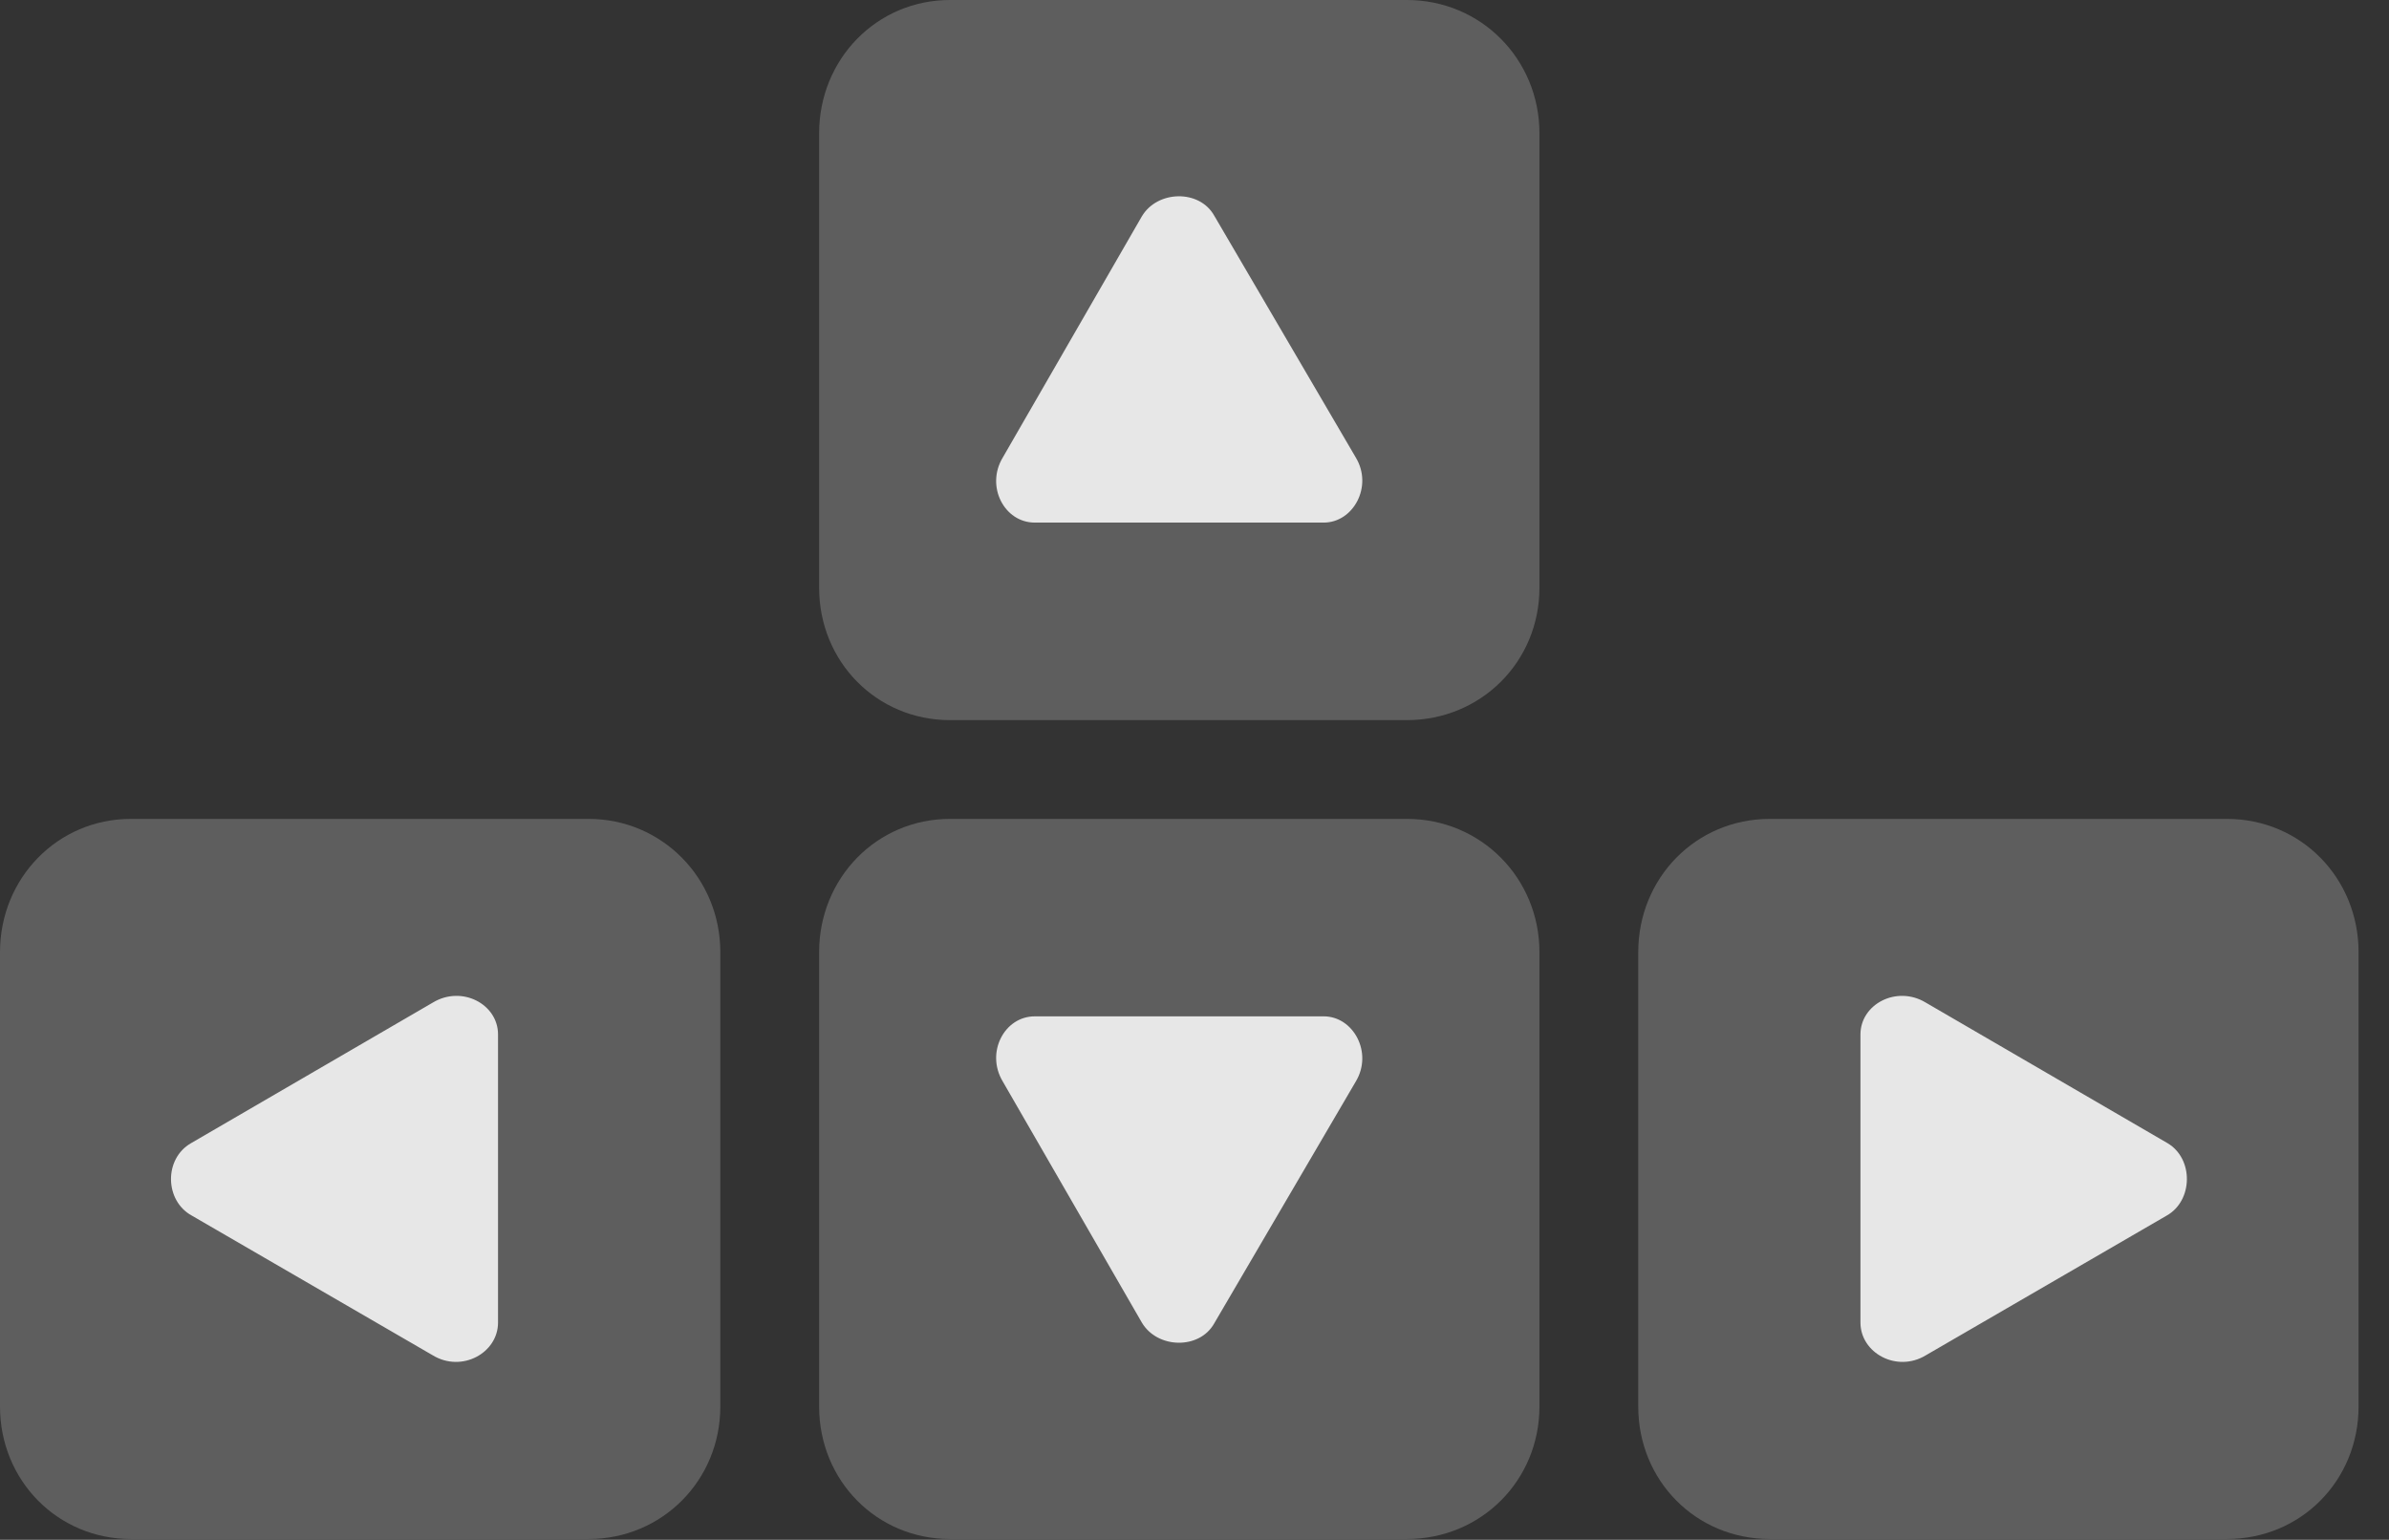 <?xml version="1.0" encoding="UTF-8"?>
<!--Generator: Apple Native CoreSVG 341-->
<!DOCTYPE svg
PUBLIC "-//W3C//DTD SVG 1.1//EN"
       "http://www.w3.org/Graphics/SVG/1.1/DTD/svg11.dtd">
<svg version="1.1" xmlns="http://www.w3.org/2000/svg" xmlns:xlink="http://www.w3.org/1999/xlink" viewBox="0 0 28.34 18.271">
 <rect x="0" y="0" width="28.34" height="18.271" fill="#333333" stroke="none"/>
 <g>
  <rect height="18.271" opacity="0" width="28.34" x="0" y="0"/>
  <path d="M11.27 8.545L16.689 8.545C17.568 8.545 18.262 7.852 18.262 6.973L18.262 1.582C18.262 0.703 17.568 0 16.689 0L11.27 0C10.4 0 9.717 0.703 9.717 1.582L9.717 6.973C9.717 7.852 10.4 8.545 11.27 8.545ZM1.553 18.262L6.982 18.262C7.852 18.262 8.545 17.568 8.545 16.689L8.545 11.299C8.545 10.42 7.852 9.717 6.982 9.717L1.553 9.717C0.684 9.717 0 10.42 0 11.299L0 16.689C0 17.568 0.684 18.262 1.553 18.262ZM11.27 18.262L16.689 18.262C17.568 18.262 18.262 17.568 18.262 16.689L18.262 11.299C18.262 10.42 17.568 9.717 16.689 9.717L11.27 9.717C10.4 9.717 9.717 10.42 9.717 11.299L9.717 16.689C9.717 17.568 10.4 18.262 11.27 18.262ZM20.996 18.262L26.416 18.262C27.295 18.262 27.979 17.568 27.979 16.689L27.979 11.299C27.979 10.42 27.295 9.717 26.416 9.717L20.996 9.717C20.117 9.717 19.434 10.42 19.434 11.299L19.434 16.689C19.434 17.568 20.117 18.262 20.996 18.262Z" fill="white" fill-opacity="0.212"/>
  <path d="M12.275 6.201C11.914 6.201 11.69 5.771 11.895 5.43L13.545 2.568C13.73 2.256 14.229 2.246 14.404 2.559L16.084 5.43C16.289 5.771 16.055 6.201 15.703 6.201ZM5.908 15.693C5.908 16.055 5.479 16.289 5.137 16.084L2.275 14.424C1.953 14.248 1.943 13.75 2.266 13.565L5.137 11.895C5.479 11.69 5.908 11.914 5.908 12.275ZM13.545 15.693L11.895 12.832C11.69 12.49 11.914 12.06 12.275 12.06L15.703 12.06C16.055 12.06 16.289 12.49 16.084 12.832L14.404 15.703C14.229 16.016 13.73 16.006 13.545 15.693ZM22.07 15.693L22.07 12.275C22.07 11.914 22.5 11.69 22.842 11.895L25.713 13.565C26.025 13.75 26.016 14.248 25.703 14.424L22.842 16.084C22.5 16.289 22.07 16.055 22.07 15.693Z" fill="white" fill-opacity="0.85"/>
 </g>
</svg>
